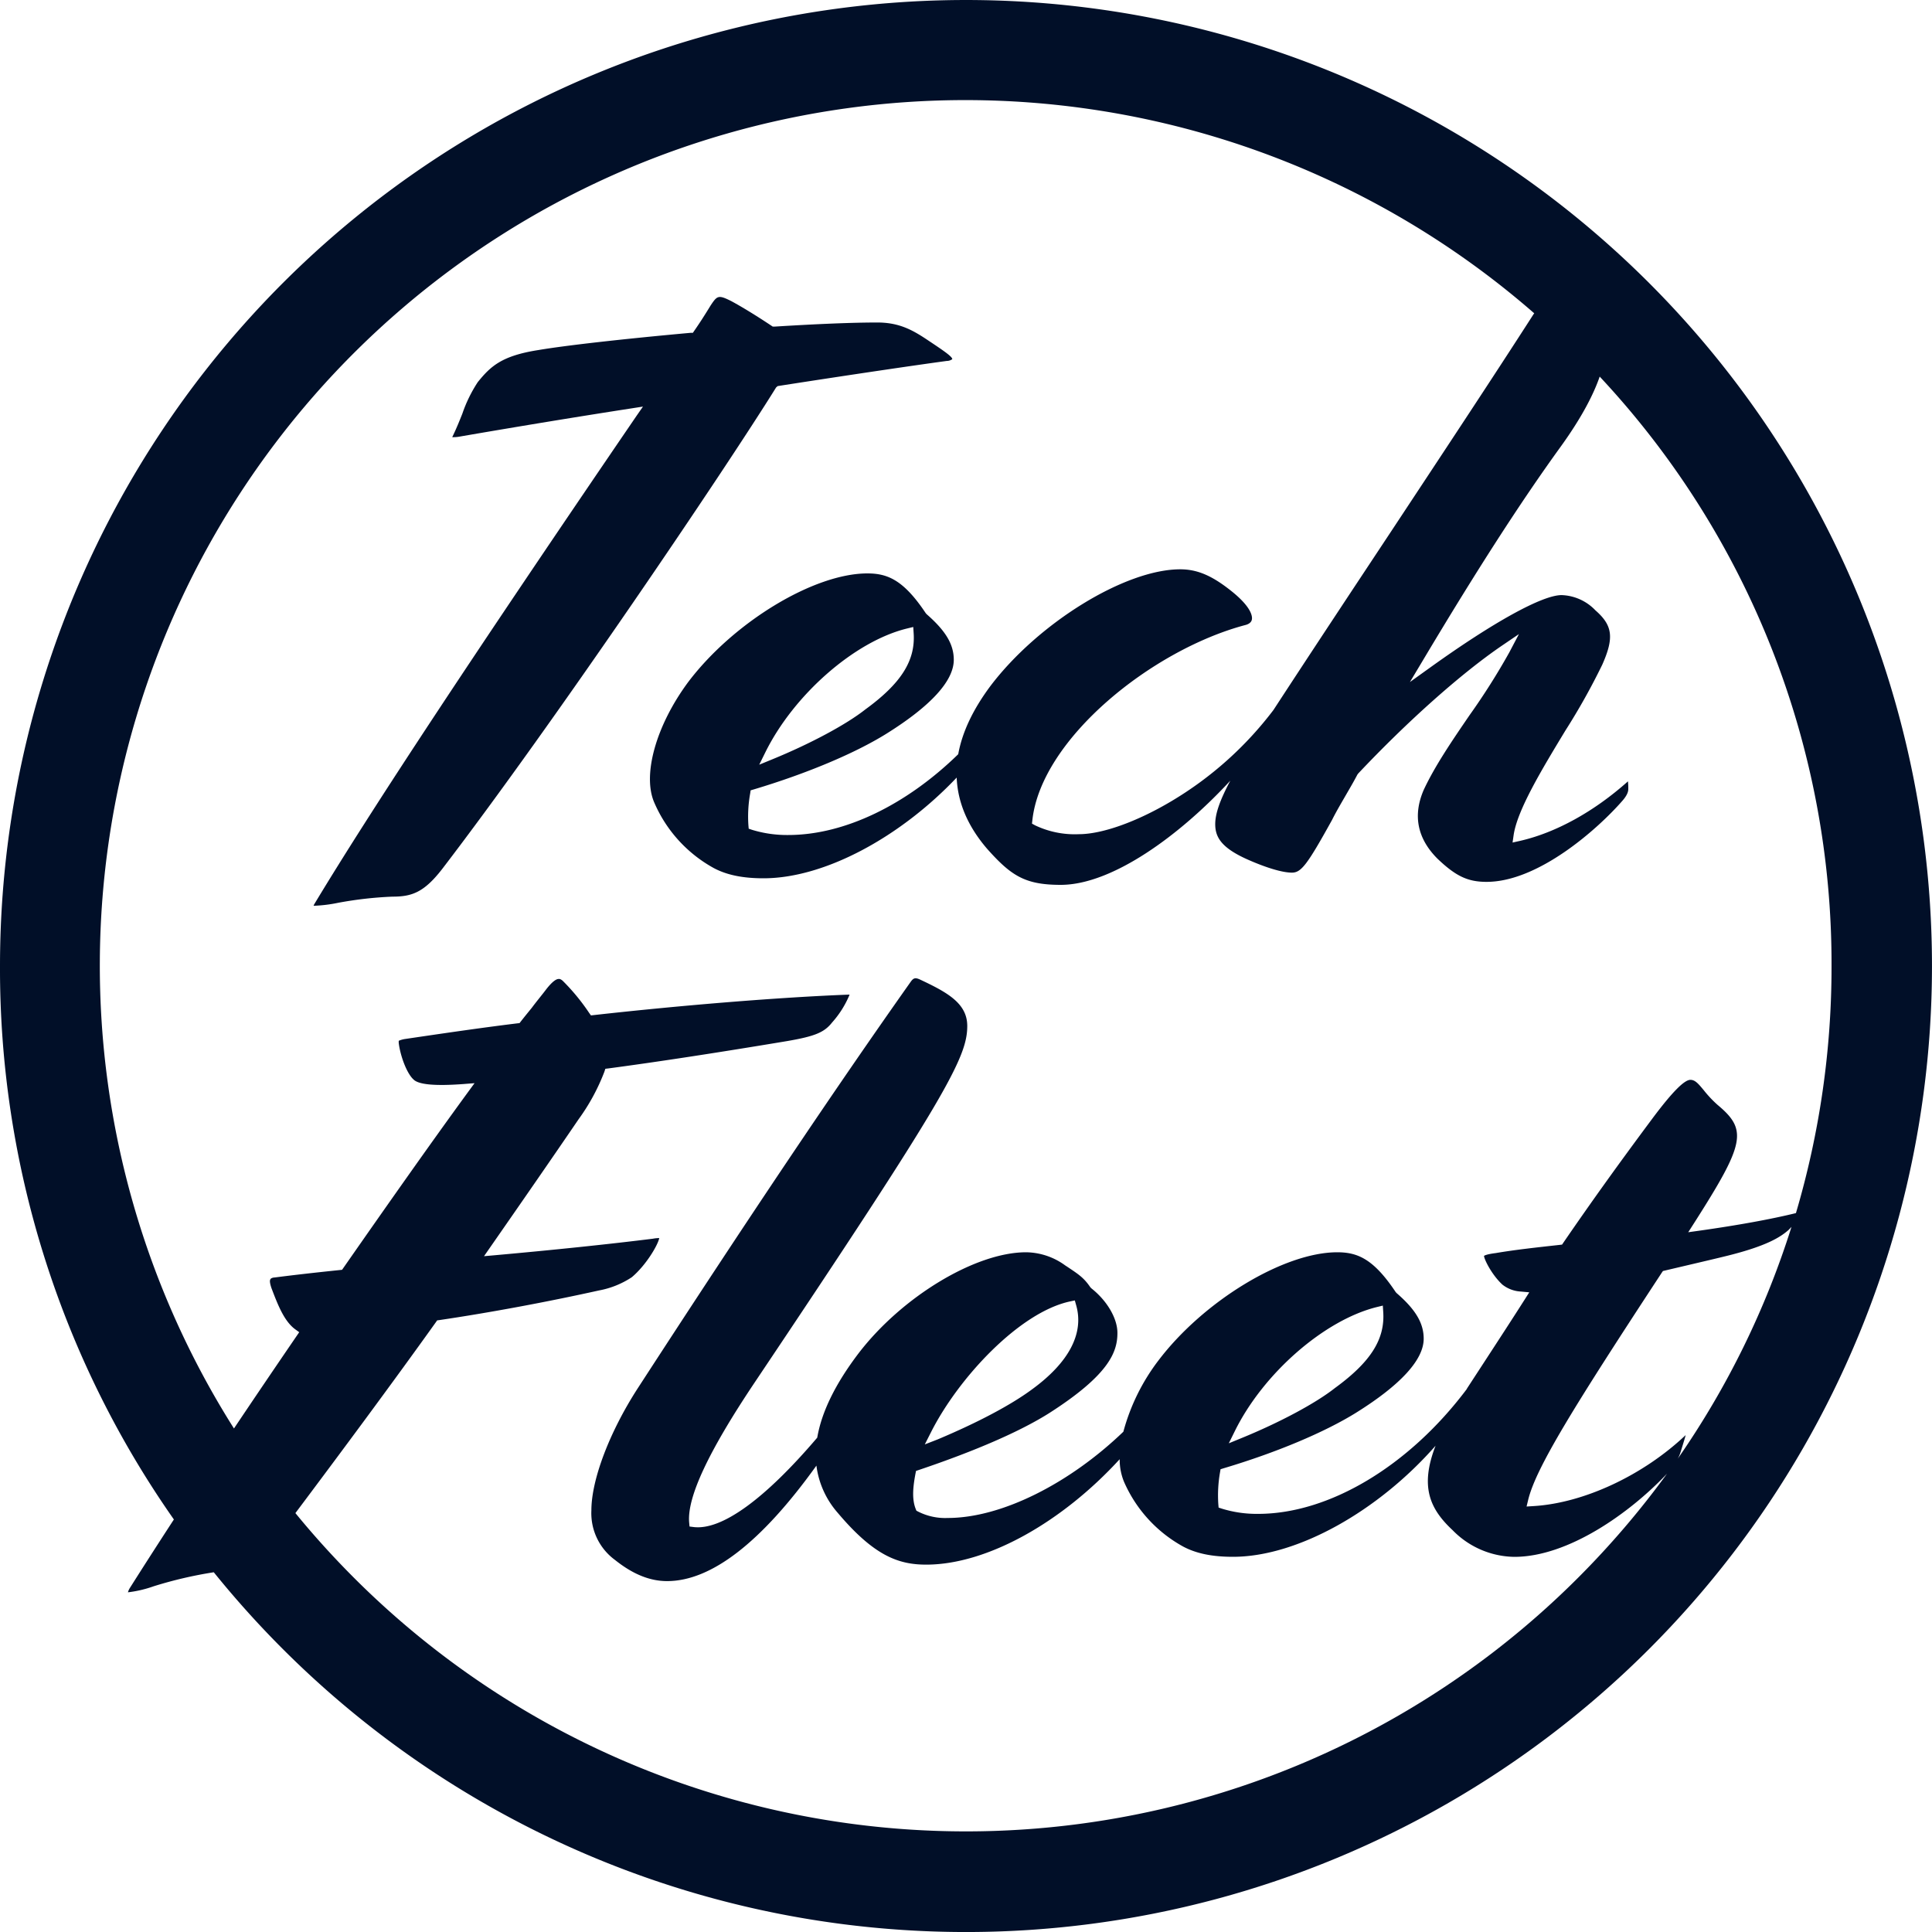 <svg xmlns="http://www.w3.org/2000/svg" viewBox="0 0 400 400"><defs><style>.a{fill:#010f28;}</style></defs><path class="a" d="M161,79.94l.48-.08c16.73-2.6,29.06-4.39,34.53-5.13a1.94,1.94,0,0,0,1.15-.37c0-.56-2.07-1.93-5.17-4s-5.87-3.59-10.35-3.59c-5.1,0-12.26.29-21.29.85l-.36,0-.3-.2c-3-2-6.06-3.88-8.29-5.08-2.66-1.33-2.9-1.15-4.24.85l-.43.7c-.76,1.23-1.71,2.75-3,4.61l-.28.41-.5,0c-14.22,1.29-26,2.63-31.52,3.57-7.61,1.19-9.89,3.4-12.51,6.63a28.88,28.88,0,0,0-3.2,6.55c-.56,1.4-1.2,3-2,4.66a1.54,1.54,0,0,0-.09.19,7.24,7.24,0,0,0,1.66-.14c12.88-2.22,24.79-4.17,35.39-5.81l2.44-.38-1.39,2c-33,48.34-54.82,81.35-66.6,100.92a2.67,2.67,0,0,0-.21.42l.32,0a29.39,29.39,0,0,0,4.74-.6,79,79,0,0,1,11.28-1.28c4,0,6.52-.86,10.3-5.74,23.08-30.15,58.38-82.41,69.13-99.69Z"/><path class="a" d="M341.42,58.58A200,200,0,0,0,0,200,198.55,198.55,0,0,0,36,314.59c-3.31,5.08-6.36,9.83-9.09,14.15a3.39,3.39,0,0,0-.42.93,24.31,24.31,0,0,0,5.33-1.25,86,86,0,0,1,12.44-2.9,201.78,201.78,0,0,0,14.3,15.9A200,200,0,1,0,341.42,58.58ZM326.69,326.69a179.16,179.16,0,0,1-253.38,0q-6.45-6.45-12.15-13.42c9.71-12.95,20.09-26.94,29.09-39.53l.26-.37.45-.06c10.3-1.52,22.36-3.76,33.07-6.14a18.32,18.32,0,0,0,6.77-2.73c2.92-2.45,5.4-6.62,5.69-8.11a7.19,7.19,0,0,0-1.31.13c-9.14,1.14-20.44,2.32-32.7,3.42l-2.27.2,1.3-1.87c6.26-9,12.8-18.44,18.28-26.48a42.33,42.33,0,0,0,5.33-9.81l.21-.64.67-.08c10.2-1.36,22.6-3.26,36.87-5.64,5.84-1,7.78-1.8,9.41-3.87a20.17,20.17,0,0,0,3.59-5.69.3.3,0,0,0,0-.08c-14.22.54-34.41,2.17-52.9,4.24l-.62.07-.36-.5a43.11,43.11,0,0,0-5.49-6.67c-.42-.37-.69-.4-.86-.37-.43,0-1.22.43-2.54,2.12-.91,1.21-2,2.5-3,3.85-.74.91-1.5,1.84-2.26,2.81l-.27.35-.44.05c-7.09.87-13.93,1.87-20,2.76l-3.25.48a5.36,5.36,0,0,0-1.32.37,2.65,2.65,0,0,0,0,.51c.32,2.58,1.63,6.23,3.07,7.52,1.06,1.06,4.52,1.36,10.31.93l2.31-.18-1.37,1.87c-8.22,11.26-17.65,24.71-25.78,36.37l-.28.4-.49.05c-5.51.57-9.92,1.08-13.47,1.54-.27,0-.71.11-.85.32s-.25.55.19,1.87c1.27,3.34,2.6,6.84,4.91,8.53l.84.61-.59.86c-4.46,6.52-8.79,12.91-12.92,19.07A179.2,179.2,0,0,1,317.65,64.87a3.16,3.16,0,0,0-.2.27c-8.45,13.15-18.68,28.6-29.51,45-8.16,12.32-16.6,25.07-24.28,36.85h0l0,0a73.75,73.75,0,0,1-21.12,18.88c-7.19,4.28-14.37,6.84-19.19,6.84a19.05,19.05,0,0,1-9.06-1.84l-.63-.35.08-.71c1.85-16.87,24.77-35.24,44-40.38.49-.11,1.28-.4,1.44-1.13.12-.52.14-2.48-4.39-6.05-3.93-3.11-6.95-4.38-10.44-4.38-11.39,0-29.38,11.07-39.3,24.17q-5.43,7.29-6.66,14.11c-10.77,10.51-23.57,16.73-35.2,16.73a24.77,24.77,0,0,1-7.51-1.08l-.67-.23-.06-.7a27.1,27.1,0,0,1,.36-6.57l.1-.67.65-.19c10.9-3.26,20.89-7.45,27.41-11.5,9.31-5.81,14-11,14-15.33,0-3.22-1.68-6-5.61-9.44l-.19-.21c-4.59-6.89-7.91-8.24-12.09-8.24-11.07,0-27.7,10.08-37.08,22.47-6.68,9-9.58,19.32-7,25.06a28.18,28.18,0,0,0,12.31,13.49h0c2.7,1.43,6,2.1,10.26,2.1,12.67,0,28.31-8.52,40-20.85.21,5.15,2.29,10.07,6.28,14.72,5,5.62,7.87,7.49,15.26,7.49,10.72,0,24.77-10.36,35.11-21.57-2.12,4-3.12,6.77-3.12,9,0,2.63,1.17,4.9,6.88,7.4,3.82,1.68,7.08,2.64,9,2.64s3.17-1.63,8.3-10.9c1-2,2.17-3.93,3.25-5.82.7-1.2,1.38-2.38,2-3.57l.16-.22c10.21-10.83,21.32-20.72,29.73-26.46l3.56-2.42-2,3.8a140.12,140.12,0,0,1-8.23,13c-3.55,5.19-7.22,10.56-9.51,15.52-2.25,5.24-1.29,10,2.85,14.16,3.82,3.65,6.3,4.82,10.19,4.82,10.72,0,23-10.94,28.06-16.72,1.28-1.43,1.28-2.24,1.28-2.54a12.71,12.71,0,0,0-.07-1.55c-7,6.25-14.91,10.63-22.37,12.33l-1.52.34.22-1.54c.76-5.19,5.82-13.56,10.72-21.65a136.36,136.36,0,0,0,7.64-13.65c2.47-5.59,2.15-8.11-1.43-11.24a10.13,10.13,0,0,0-7-3.15c-4,0-14.14,5.61-27.22,15l-4.18,3,2.64-4.41c11.24-18.84,20.32-32.92,28.58-44.33,4.51-6.25,6.86-11,8.07-14.5a177.89,177.89,0,0,1,48,122.08,179.81,179.81,0,0,1-7.37,51.11c-5.24,1.28-11.95,2.5-20,3.64l-2.3.32,1.25-1.95c10.51-16.48,11.05-19.22,4.83-24.41a24,24,0,0,1-2.83-3c-1.22-1.48-1.85-2.19-2.81-2.19-1.25,0-3.77,2.55-7.69,7.78-7.22,9.69-12.78,17.45-18.6,25.93l-.27.4-.49.06c-4.52.5-9.19,1-13.27,1.7-2,.25-2.37.55-2.4.58.05.78,1.64,3.95,3.81,5.95a6.73,6.73,0,0,0,3.81,1.43l1.75.16-.94,1.48c-2.62,4.11-5.42,8.41-8.47,13.09l-3.5,5.37h0l0,.05c-12,16-28.54,25.88-43.23,25.88a24.46,24.46,0,0,1-7.51-1.08l-.67-.22-.06-.7a27.61,27.61,0,0,1,.35-6.58l.11-.66.64-.2c10.91-3.25,20.9-7.45,27.42-11.5,9.3-5.81,14-11,14-15.32,0-3.23-1.68-6.05-5.61-9.45l-.19-.21c-4.59-6.89-7.91-8.24-12.1-8.24-11.06,0-27.7,10.08-37.07,22.47a42.43,42.43,0,0,0-7.21,14.68c-11.16,10.73-25.23,17.86-36.36,17.86a12.4,12.4,0,0,1-6.15-1.33l-.34-.18-.14-.35c-.85-2.12-.53-4.75-.06-7.26l.12-.62.59-.2c11.68-3.94,21.06-8,27.11-11.85,12.32-7.91,14-12.61,14-16.52,0-3-2.12-6.65-5.4-9.24l-.22-.23c-1.35-2-2.52-2.73-4.84-4.28l-.34-.22a14,14,0,0,0-8.12-2.73c-10.47,0-25.71,9.2-34.69,20.94-4.81,6.33-7.64,12.15-8.54,17.44-10.83,12.71-19.75,19.2-25.58,18.51l-.86-.11-.08-.87c-.43-5.22,4-14.66,13.51-28.87,39.74-59.27,44.07-67.38,44.07-73.89,0-4.67-4.07-6.94-9.81-9.63-1-.45-1.35-.29-1.92.51-15.65,22.14-33.62,48.89-56.53,84.19-5.81,9-9.56,18.86-9.56,25.21a12,12,0,0,0,4.9,10.28c3.68,2.94,7.2,4.37,10.77,4.37,9.14,0,19.51-8,30.92-23.91a18.3,18.3,0,0,0,4.41,9.77h0c7.53,8.93,12.59,10.73,18.32,10.73,12.62,0,28.13-8.79,40.06-21.83a12,12,0,0,0,.9,4.69A28.14,28.14,0,0,0,245,320.22h0c2.71,1.43,6,2.1,10.27,2.1,13.4,0,30.13-9.53,41.95-23-3.29,8.49-1.19,13.09,3.54,17.5h0a18.17,18.17,0,0,0,12.76,5.51c11.2,0,23.88-9.12,31.34-16.93l.28-.29A181.38,181.38,0,0,1,326.69,326.69ZM157.19,158.32l1.25-2.53c5.92-12,18.56-23.06,29.41-25.68l1.23-.3.08,1.26c.4,5.69-2.59,10.42-10,15.81-3.95,3.12-11.38,7.11-19.36,10.37ZM317.5,311.82l-1.44.09.34-1.41c1.62-6.65,9.48-19.3,27.65-47l.24-.35,4.68-1.1c3.74-.88,6.69-1.57,8.7-2.07,8.22-2.05,11-3.88,12.7-5.39l.54-.58A177.2,177.2,0,0,1,347.37,302a7.31,7.31,0,0,0,.64-1.57l.24-.77c.3-1,.58-1.86.75-2.54C340.2,305.45,327.94,311.19,317.5,311.82Zm-63.09-13,1.25-2.53c5.92-12,18.56-23,29.41-25.68l1.23-.3.08,1.27c.4,5.69-2.6,10.41-10,15.8-3.95,3.12-11.38,7.11-19.36,10.37Zm-62.94.23,1.32-2.6c5.69-11.23,18.3-24.76,28.74-27l1-.21.28,1c1.66,5.81-1.49,11.83-9.11,17.39-4.38,3.24-11.13,6.83-19.53,10.37Z"/></svg>